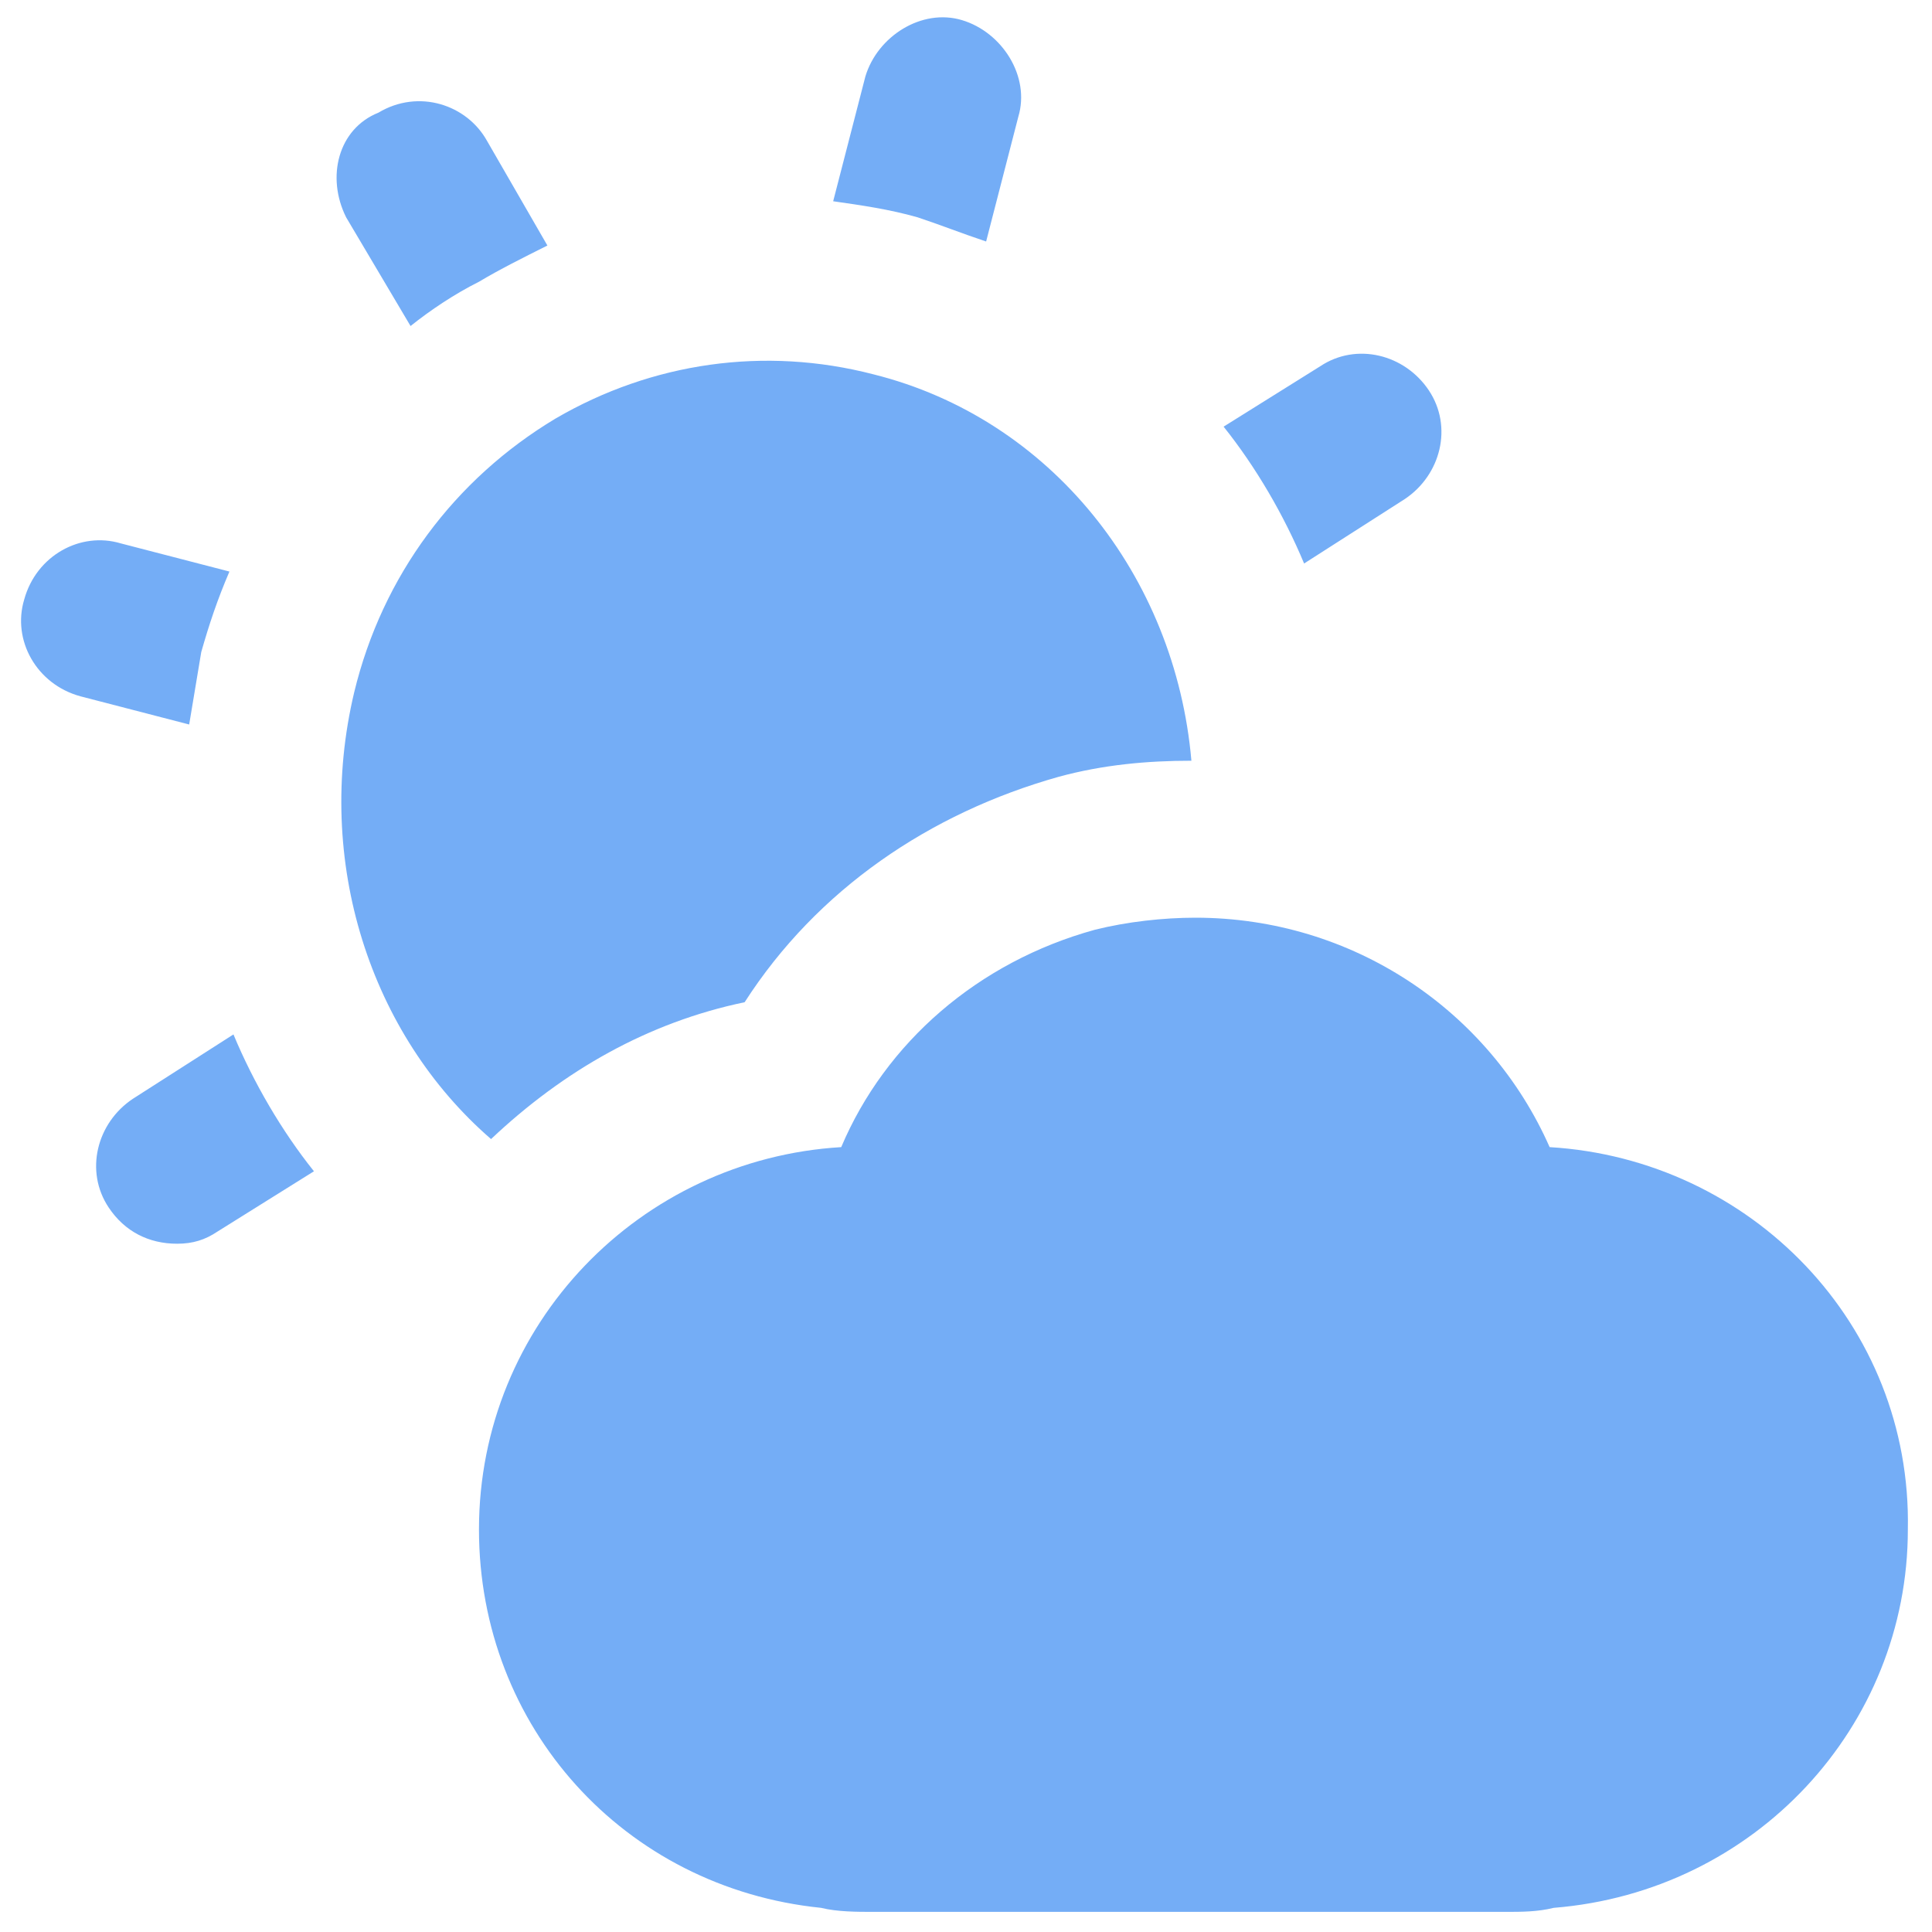 <svg width="36" height="36" viewBox="0 0 36 36" fill="none" xmlns="http://www.w3.org/2000/svg">
<path d="M28.875 21.375C27.75 18.825 25.2 17.1 22.275 17.1C21.675 17.1 21 17.175 20.4 17.325C18.225 17.925 16.5 19.425 15.675 21.375C11.925 21.6 8.925 24.675 8.925 28.5C8.925 32.175 11.625 35.175 15.3 35.55C15.6 35.625 15.975 35.625 16.275 35.625H28.05C28.35 35.625 28.65 35.625 28.95 35.55C32.7 35.25 35.55 32.175 35.55 28.5C35.625 24.675 32.625 21.6 28.875 21.375ZM2.475 20.475C1.8 20.925 1.575 21.825 2.025 22.5C2.325 22.95 2.775 23.175 3.3 23.175C3.6 23.175 3.825 23.1 4.05 22.95L5.85 21.825C5.25 21.075 4.725 20.175 4.35 19.275L2.475 20.475ZM3.75 12.15C3.9 11.625 4.05 11.175 4.275 10.65L2.25 10.125C1.5 9.9 0.675 10.35 0.45 11.175C0.225 11.925 0.675 12.75 1.5 12.975L3.525 13.5C3.6 13.05 3.675 12.6 3.75 12.15ZM7.65 6.075C8.025 5.775 8.475 5.475 8.925 5.25C9.3 5.025 9.75 4.8 10.2 4.575L9.075 2.625C8.7 1.95 7.8 1.65 7.05 2.1C6.3 2.4 6.075 3.3 6.45 4.05L7.65 6.075ZM18.375 4.5L18.975 2.175C19.2 1.425 18.675 0.6 17.925 0.375C17.175 0.15 16.35 0.675 16.125 1.425L15.525 3.75C16.05 3.825 16.575 3.9 17.1 4.05C17.55 4.2 17.925 4.35 18.375 4.5ZM26.175 9.3C26.85 8.85 27.075 7.95 26.625 7.275C26.175 6.6 25.275 6.375 24.6 6.825L22.8 7.95C23.4 8.7 23.925 9.6 24.3 10.5L26.175 9.3ZM13.875 18.675C15.225 16.575 17.325 15.15 19.725 14.475C20.55 14.25 21.375 14.175 22.2 14.175C21.9 10.725 19.575 7.8 16.275 6.975C14.25 6.45 12.15 6.75 10.35 7.8C8.475 8.925 7.125 10.725 6.6 12.9C5.85 16.05 6.9 19.275 9.15 21.225C10.5 19.95 12.075 19.05 13.875 18.675Z" fill="#74ADF6"/>
</svg>
